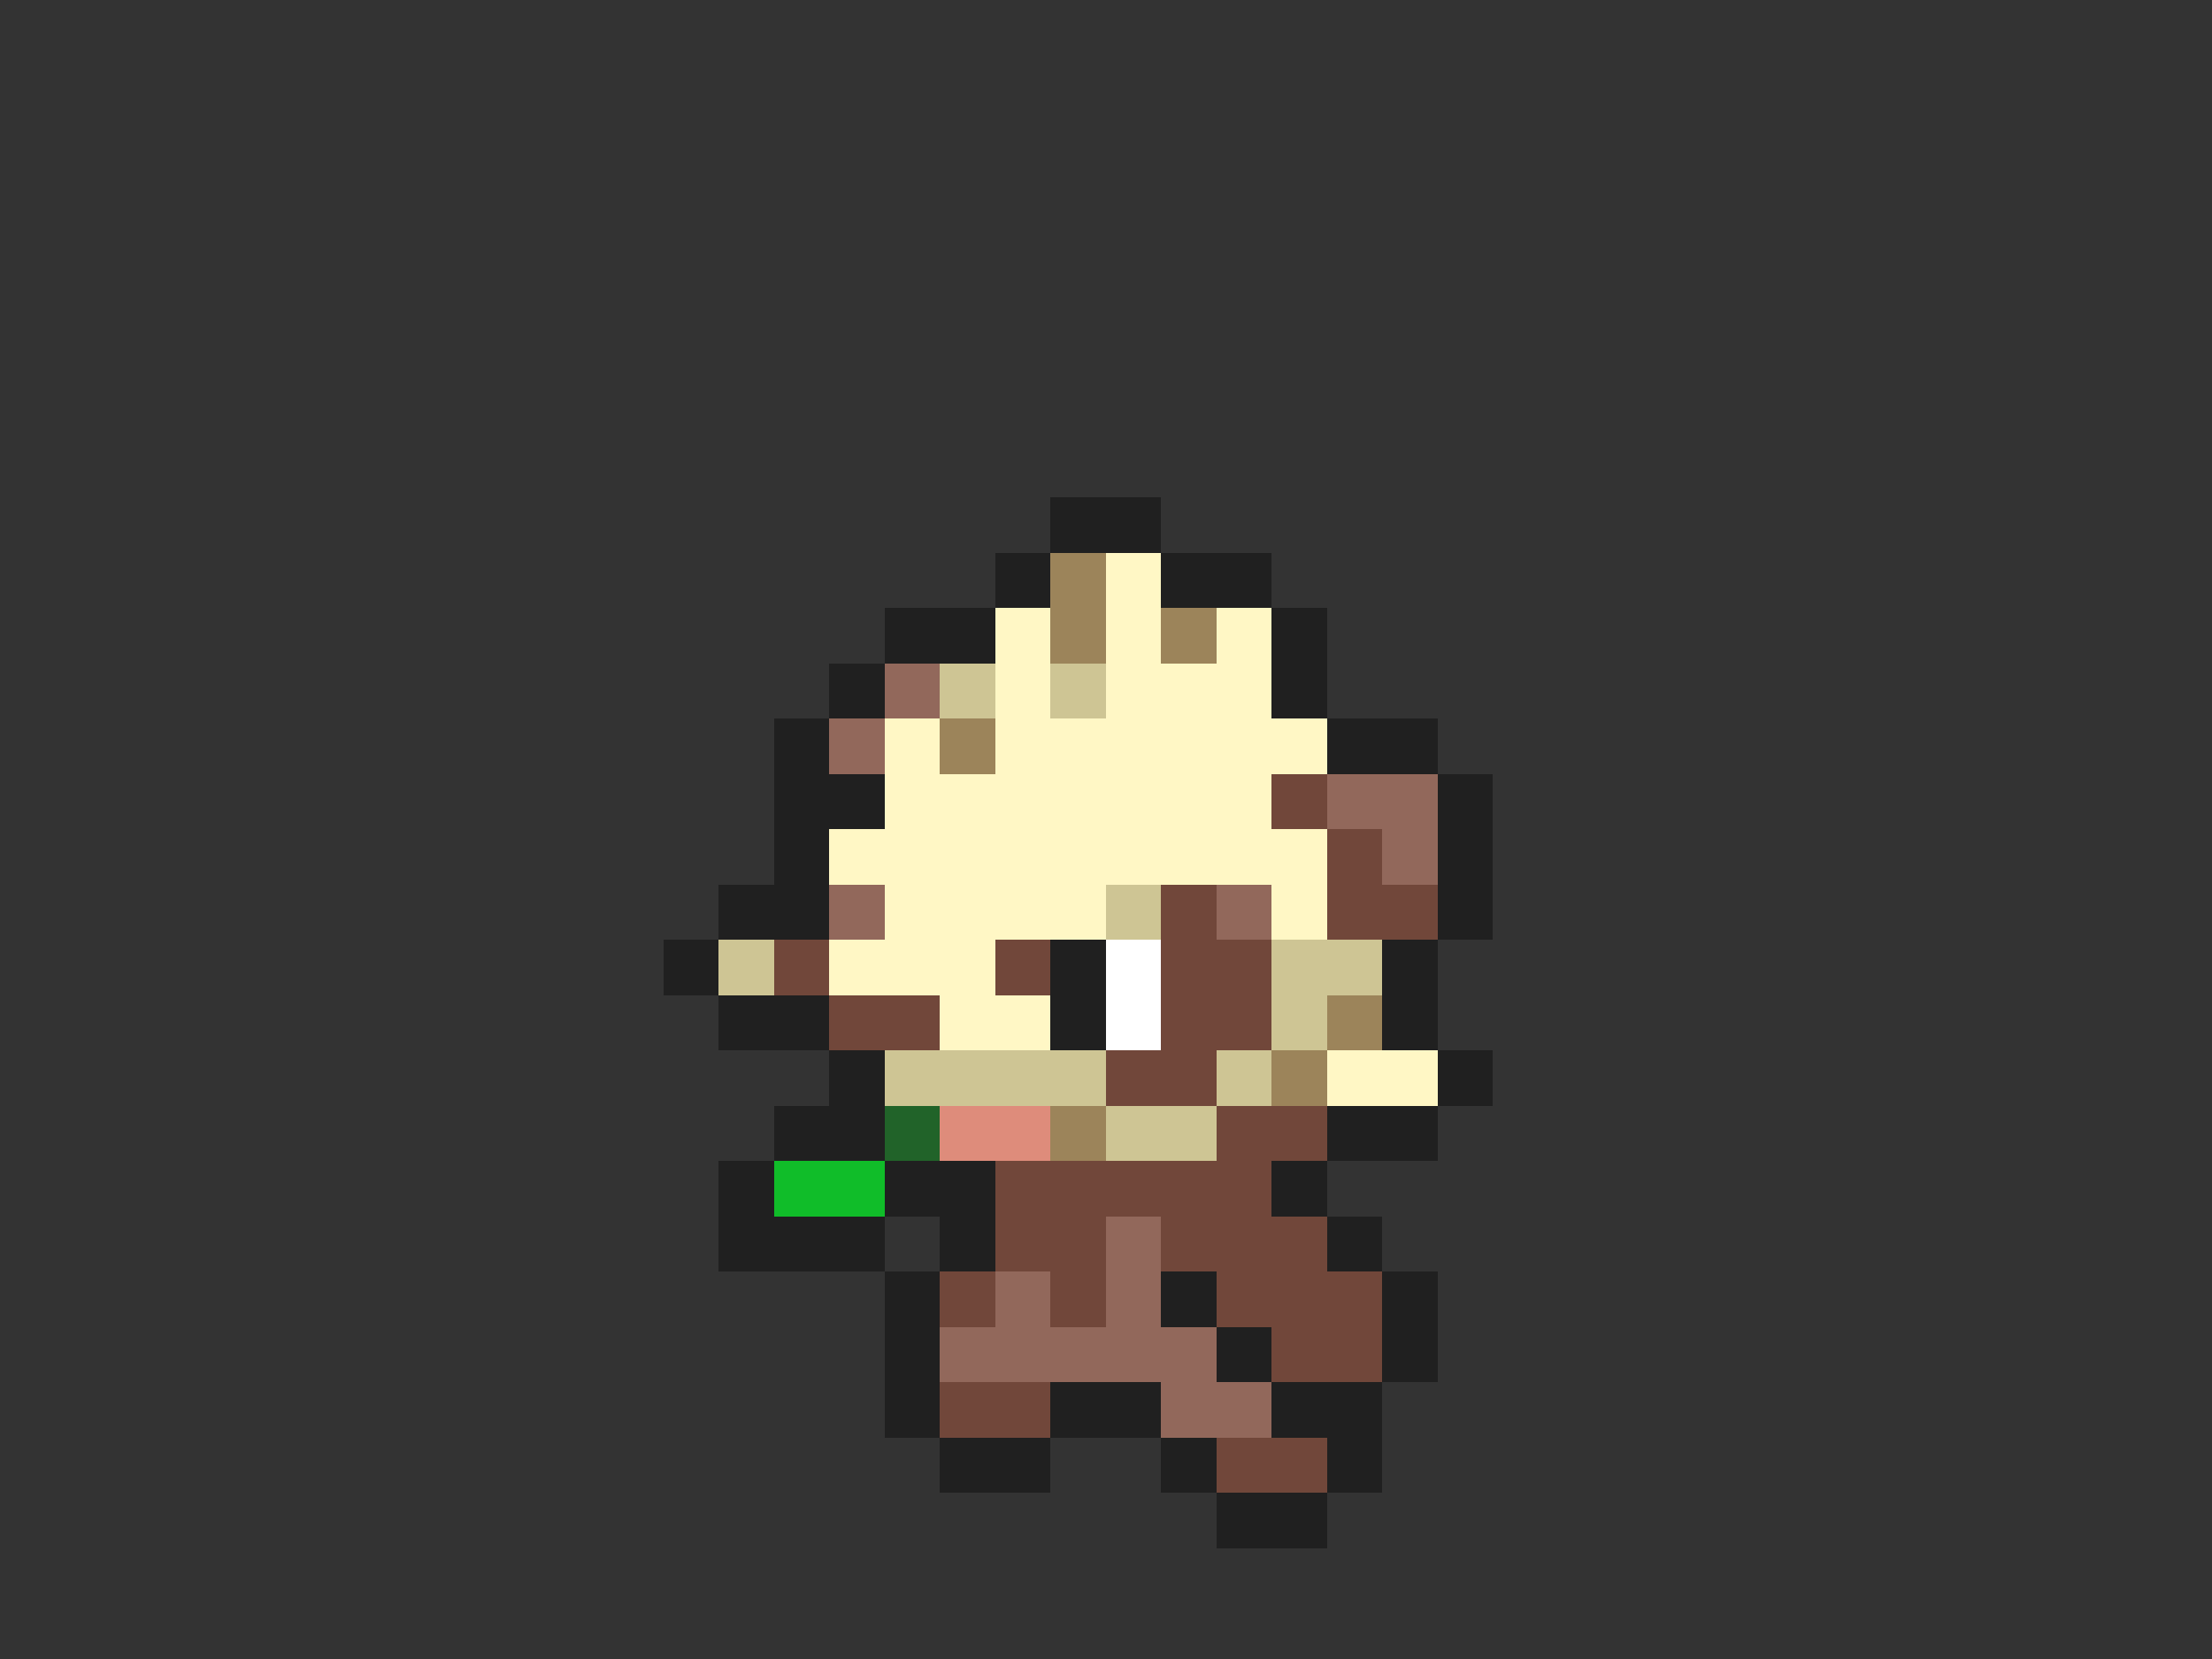 <svg xmlns="http://www.w3.org/2000/svg" viewBox="0 -0.5 40 30" shape-rendering="crispEdges">
<rect x="0" y="-0.5" width="40" height="30" fill="#333333" stroke="none"/>
<path stroke="#202020" d="M19 9h2M18 10h1M21 10h2M16 11h2M23 11h1M15 12h1M23 12h1M14 13h1M24 13h2M14 14h2M26 14h1M14 15h1M26 15h1M13 16h2M26 16h1M12 17h1M19 17h1M25 17h1M13 18h2M19 18h1M25 18h1M15 19h1M26 19h1M14 20h2M24 20h2M13 21h1M16 21h2M23 21h1M13 22h3M17 22h1M24 22h1M16 23h1M21 23h1M25 23h1M16 24h1M22 24h1M25 24h1M16 25h1M19 25h2M23 25h2M17 26h2M21 26h1M24 26h1M22 27h2" />
<path stroke="#9c845a" d="M19 10h1M19 11h1M21 11h1M17 13h1M24 18h1M23 19h1M19 20h1" />
<path stroke="#fff7c5" d="M20 10h1M18 11h1M20 11h1M22 11h1M18 12h1M20 12h3M16 13h1M18 13h6M16 14h7M15 15h9M16 16h4M23 16h1M15 17h3M17 18h2M24 19h2" />
<path stroke="#92685b" d="M16 12h1M15 13h1M24 14h2M25 15h1M15 16h1M22 16h1M20 22h1M18 23h1M20 23h1M17 24h5M21 25h2" />
<path stroke="#cec594" d="M17 12h1M19 12h1M20 16h1M13 17h1M23 17h2M23 18h1M16 19h4M22 19h1M20 20h2" />
<path stroke="#71473a" d="M23 14h1M24 15h1M21 16h1M24 16h2M14 17h1M18 17h1M21 17h2M15 18h2M21 18h2M20 19h2M22 20h2M18 21h5M18 22h2M21 22h3M17 23h1M19 23h1M22 23h3M23 24h2M17 25h2M22 26h2" />
<path stroke="#ffffff" d="M20 17h1M20 18h1" />
<path stroke="#216329" d="M16 20h1" />
<path stroke="#de8c7b" d="M17 20h2" />
<path stroke="#10bd29" d="M14 21h2" />
</svg>
